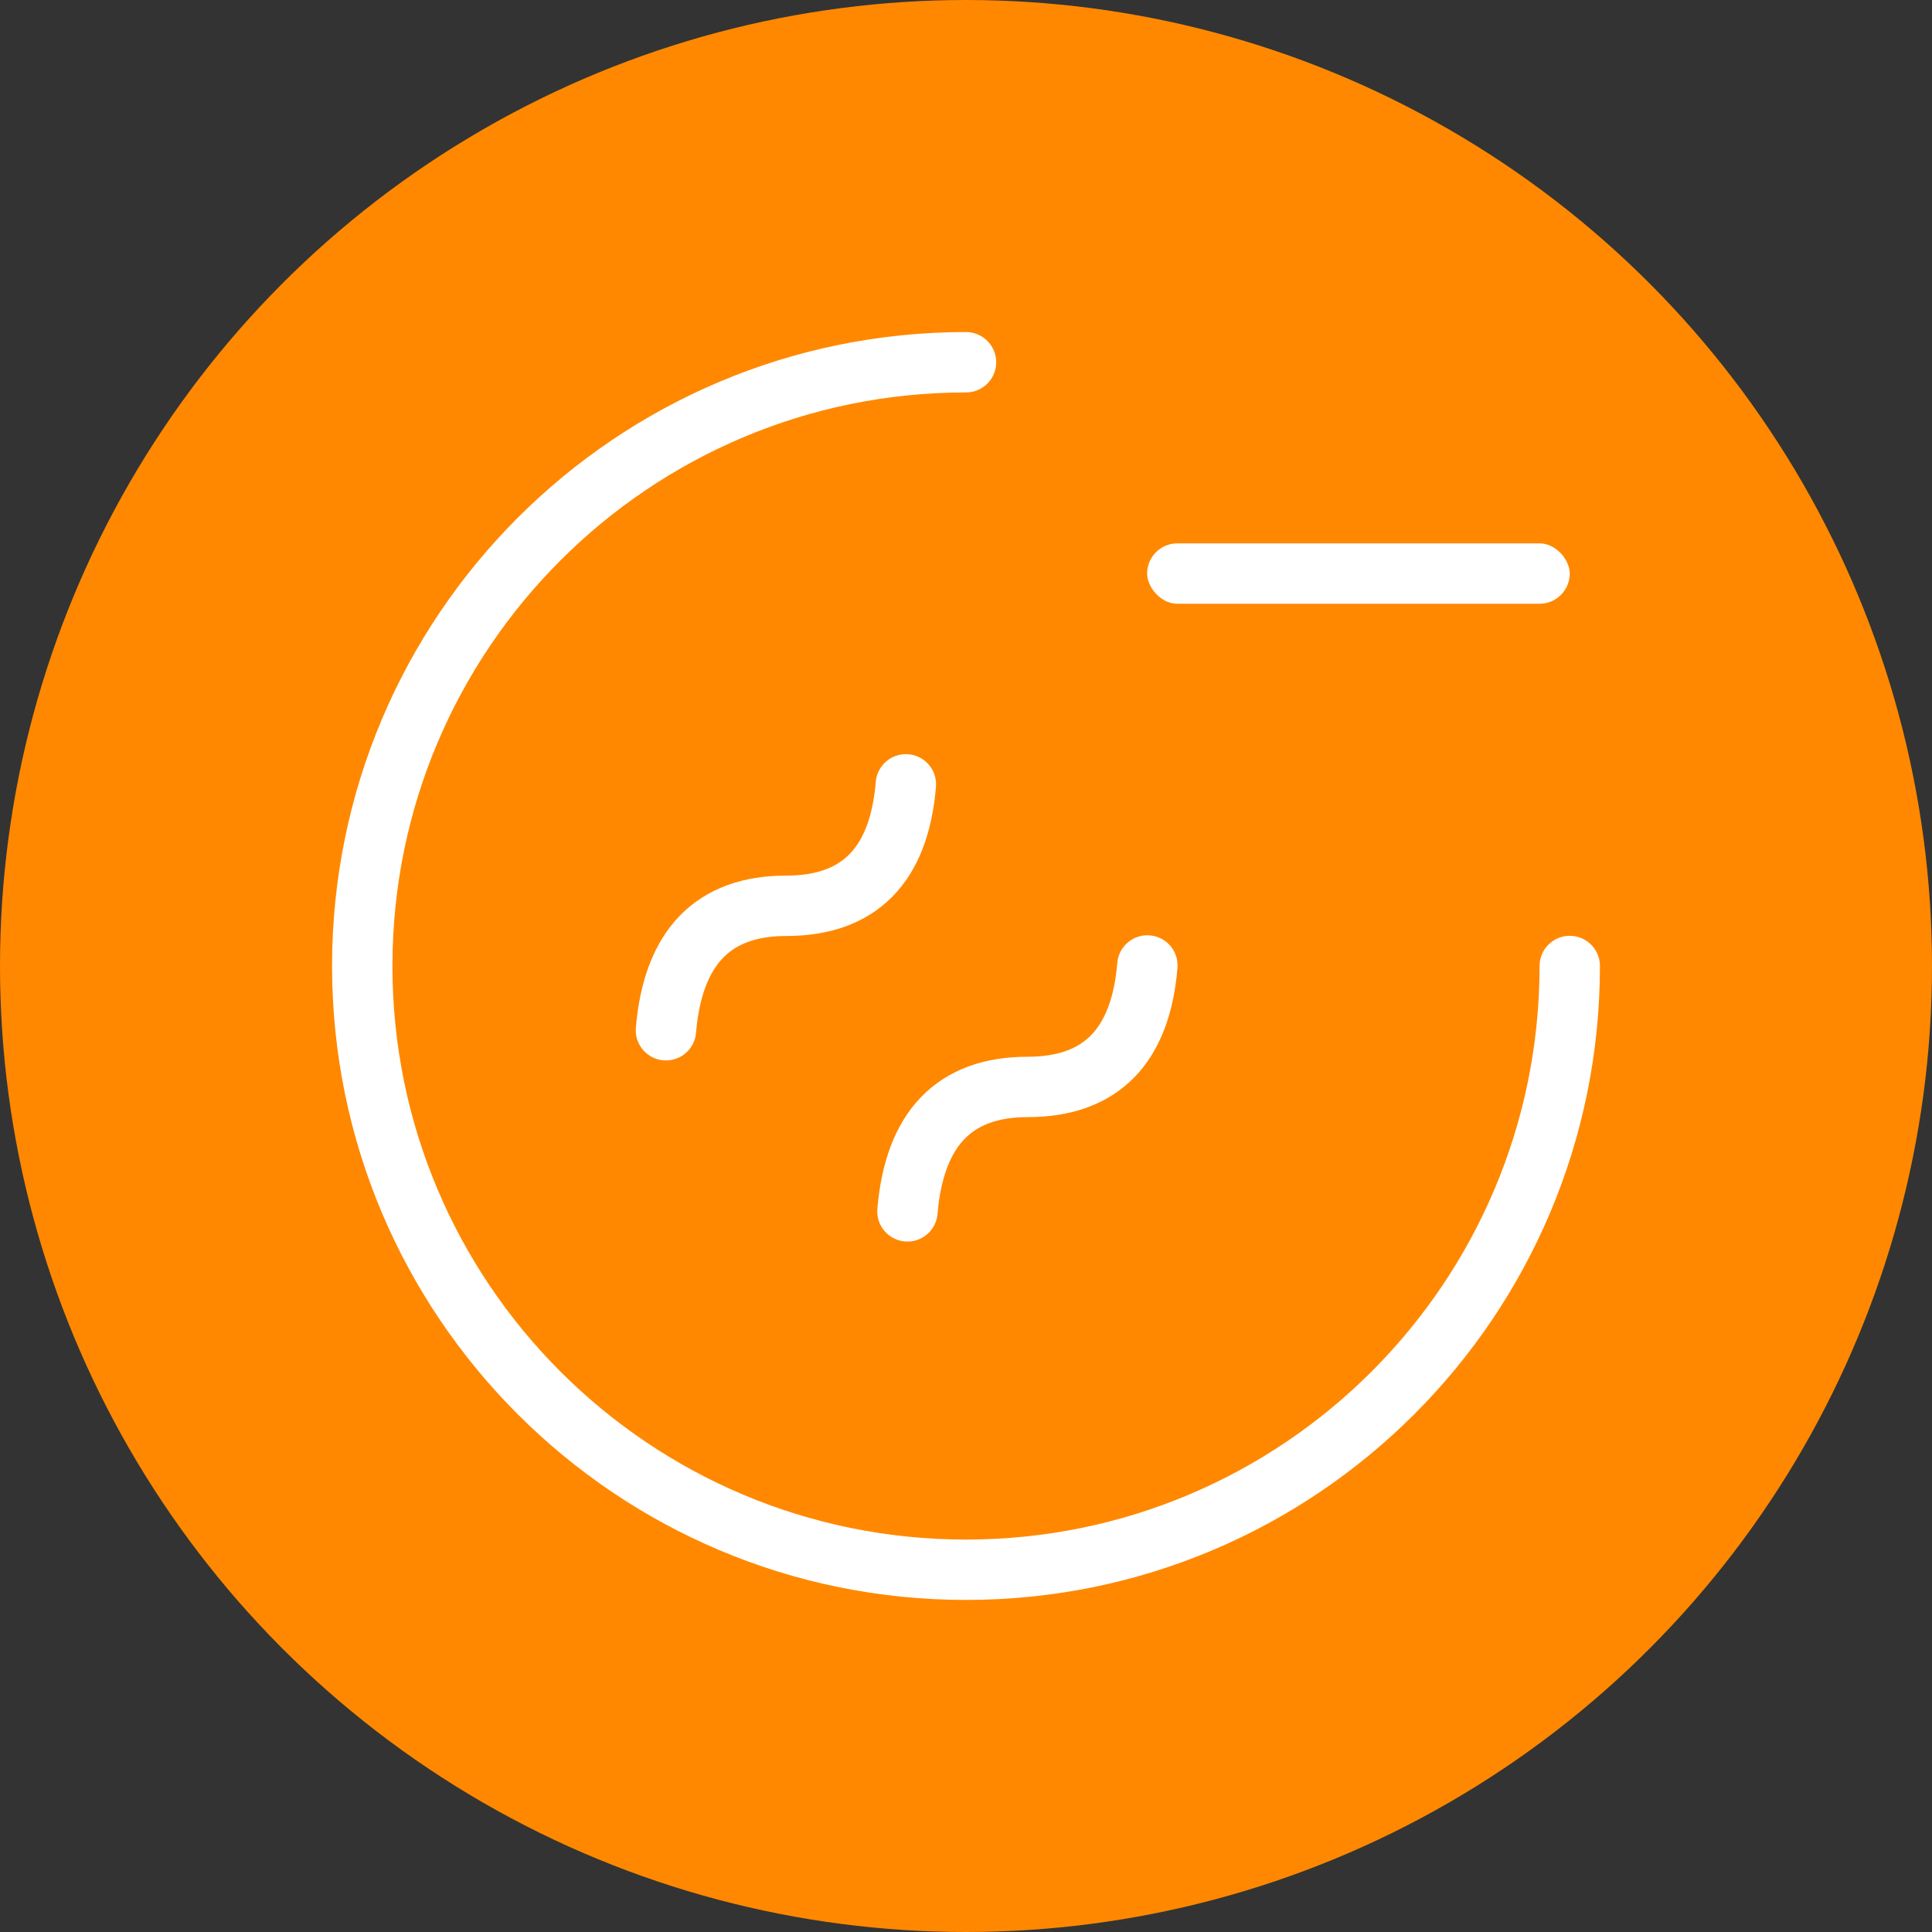 <?xml version="1.0" encoding="UTF-8"?>
<svg width="32px" height="32px" viewBox="0 0 32 32" version="1.1" xmlns="http://www.w3.org/2000/svg" xmlns:xlink="http://www.w3.org/1999/xlink">
    <rect x="0" y="0" width="32" height="32" fill="#333333" stroke="none"/>
    <title>减少流动性</title>
    <g id="减少流动性" stroke="none" stroke-width="1" fill="none" fill-rule="evenodd">
        <circle id="椭圆形" fill="#FF8800" cx="16" cy="16" r="16"></circle>
        <path d="M16,26 C21.523,26 26,21.523 26,16 C26,10.477 21.523,6 16,6 C10.477,6 6,10.477 6,16" id="椭圆形" stroke="#FFFFFF" stroke-linecap="round" transform="translate(16, 16) rotate(-180) translate(-16, -16) "></path>
        <path d="M11.03,17.064 C11.147,15.69 11.811,15.003 13.021,15.003 C14.232,15.003 14.893,14.332 15.004,12.991" id="路径-2" stroke="#FFFFFF" stroke-linecap="round"></path>
        <path d="M15.03,20.064 C15.147,18.69 15.811,18.003 17.021,18.003 C18.232,18.003 18.893,17.332 19.004,15.991" id="路径-2备份" stroke="#FFFFFF" stroke-linecap="round"></path>
        <rect id="矩形" fill="#FFFFFF" x="19" y="9" width="7" height="1" rx="0.5"></rect>
    </g>
</svg>
